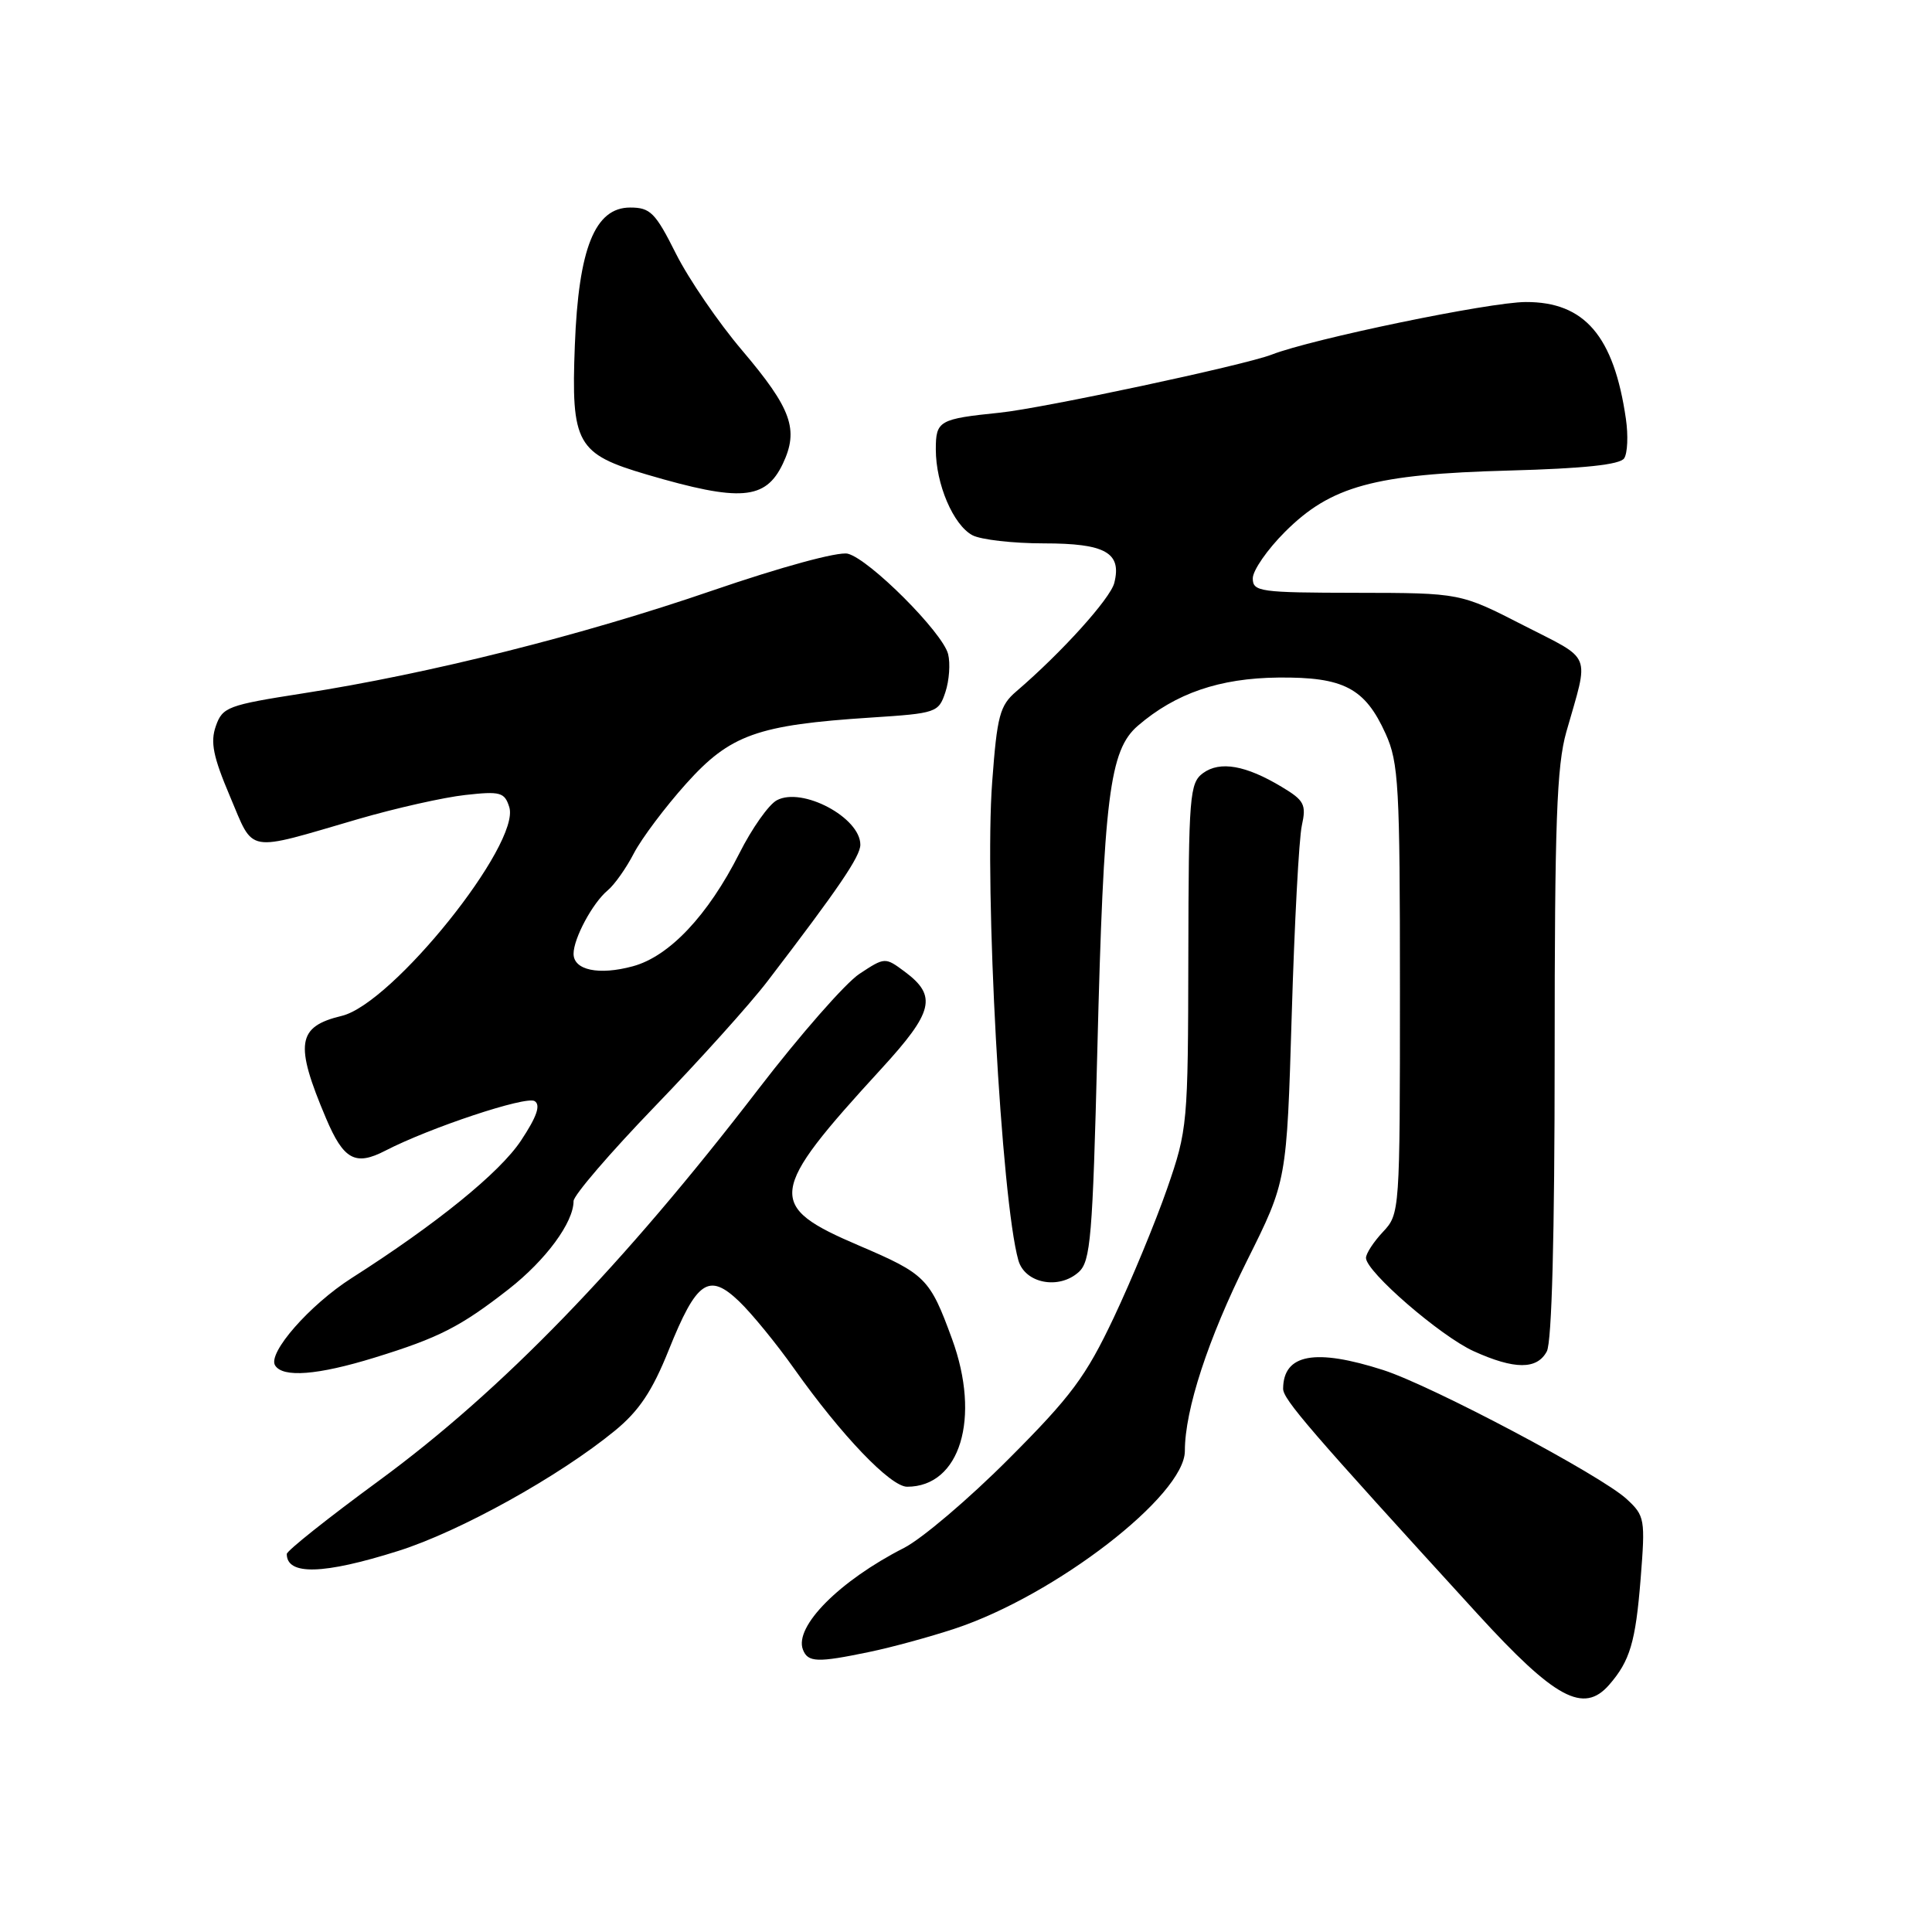 <?xml version="1.0" encoding="UTF-8" standalone="no"?>
<!DOCTYPE svg PUBLIC "-//W3C//DTD SVG 1.1//EN" "http://www.w3.org/Graphics/SVG/1.1/DTD/svg11.dtd" >
<svg xmlns="http://www.w3.org/2000/svg" xmlns:xlink="http://www.w3.org/1999/xlink" version="1.1" viewBox="0 0 256 256">
 <g >
 <path fill="currentColor"
d=" M 213.22 223.25 C 215.98 220.08 216.72 217.60 217.39 209.23 C 218.02 201.28 217.95 200.86 215.55 198.64 C 212.17 195.50 189.75 183.62 183.29 181.54 C 174.26 178.64 170.06 179.41 170.02 184.00 C 170.00 185.40 173.49 189.45 195.77 213.84 C 206.06 225.10 209.83 227.13 213.22 223.25 Z  M 115.20 218.89 C 118.12 218.29 123.20 216.90 126.50 215.81 C 139.82 211.41 157.00 198.15 157.00 192.26 C 157.00 186.80 160.07 177.41 165.26 167.00 C 170.50 156.50 170.50 156.50 171.16 134.50 C 171.52 122.40 172.12 111.10 172.50 109.39 C 173.11 106.61 172.83 106.06 169.84 104.27 C 165.07 101.40 161.66 100.80 159.41 102.44 C 157.63 103.75 157.50 105.38 157.46 126.67 C 157.42 148.98 157.36 149.68 154.65 157.50 C 153.12 161.90 149.94 169.59 147.58 174.59 C 143.88 182.41 141.94 185.02 133.67 193.30 C 128.39 198.60 122.14 203.91 119.78 205.11 C 111.24 209.46 105.22 215.52 106.39 218.58 C 107.05 220.29 108.30 220.33 115.20 218.89 Z  M 52.76 205.51 C 60.92 202.94 74.09 195.63 81.47 189.58 C 84.68 186.95 86.43 184.33 88.61 178.89 C 92.30 169.70 93.91 168.58 97.94 172.44 C 99.60 174.03 102.88 178.04 105.23 181.36 C 111.50 190.21 118.00 197.00 120.20 197.00 C 127.22 197.00 129.99 187.91 126.15 177.42 C 123.21 169.38 122.65 168.82 113.86 165.06 C 101.47 159.77 101.68 158.09 116.79 141.61 C 123.70 134.07 124.21 131.97 119.88 128.75 C 117.28 126.82 117.25 126.82 113.88 129.04 C 112.02 130.27 106.00 137.14 100.50 144.30 C 82.52 167.71 66.52 184.23 50.25 196.17 C 43.51 201.11 38.00 205.49 38.00 205.91 C 38.00 208.77 42.86 208.64 52.76 205.51 Z  M 49.64 179.89 C 58.17 177.26 61.03 175.80 67.43 170.80 C 72.34 166.95 76.00 161.98 76.00 159.15 C 76.00 158.39 80.84 152.76 86.75 146.63 C 92.66 140.51 99.40 133.03 101.71 130.00 C 111.10 117.73 114.00 113.48 114.00 111.93 C 114.00 108.33 106.30 104.23 102.93 106.04 C 101.86 106.61 99.63 109.77 97.97 113.07 C 93.81 121.30 88.68 126.74 83.84 128.04 C 79.34 129.26 76.00 128.55 76.00 126.38 C 76.00 124.34 78.53 119.64 80.51 117.99 C 81.41 117.25 82.98 115.03 83.99 113.07 C 85.01 111.11 88.12 106.96 90.91 103.85 C 96.75 97.34 100.33 96.06 115.42 95.08 C 124.09 94.52 124.37 94.42 125.27 91.71 C 125.78 90.17 125.94 87.90 125.63 86.67 C 124.91 83.81 115.20 74.09 112.34 73.37 C 111.08 73.06 103.58 75.10 94.34 78.27 C 77.16 84.18 56.80 89.29 40.11 91.88 C 30.18 93.43 29.48 93.69 28.60 96.21 C 27.85 98.34 28.24 100.26 30.48 105.54 C 33.72 113.16 32.38 112.93 47.50 108.52 C 52.45 107.08 58.82 105.65 61.65 105.34 C 66.30 104.82 66.86 104.98 67.48 106.94 C 69.02 111.80 52.01 133.00 45.28 134.61 C 39.36 136.03 39.01 138.29 43.20 148.18 C 45.53 153.68 47.08 154.53 51.06 152.47 C 56.94 149.43 69.69 145.19 70.84 145.90 C 71.67 146.42 71.14 147.96 69.03 151.14 C 66.23 155.37 57.86 162.17 46.58 169.36 C 41.04 172.90 35.44 179.28 36.45 180.92 C 37.47 182.58 42.09 182.22 49.64 179.89 Z  M 204.96 179.07 C 205.63 177.83 206.00 163.62 206.00 139.78 C 206.00 109.02 206.27 101.47 207.55 96.97 C 210.59 86.30 211.11 87.59 201.85 82.85 C 193.50 78.57 193.50 78.57 179.75 78.55 C 166.92 78.53 166.00 78.41 166.00 76.63 C 166.00 75.59 167.92 72.82 170.26 70.48 C 176.34 64.40 182.09 62.83 199.95 62.35 C 209.90 62.08 214.66 61.57 215.21 60.73 C 215.66 60.05 215.76 57.70 215.44 55.50 C 213.85 44.52 209.96 39.99 202.17 40.02 C 197.38 40.03 173.87 44.90 168.50 46.99 C 164.90 48.39 138.15 54.10 132.50 54.68 C 124.41 55.51 124.00 55.74 124.00 59.55 C 124.00 64.14 126.31 69.56 128.85 70.92 C 129.96 71.51 134.22 72.00 138.31 72.00 C 146.47 72.00 148.66 73.23 147.65 77.24 C 147.13 79.31 140.67 86.47 134.67 91.61 C 132.48 93.48 132.12 94.82 131.47 103.61 C 130.41 117.66 132.68 159.03 134.94 167.00 C 135.81 170.06 140.31 170.93 142.94 168.55 C 144.51 167.14 144.78 163.90 145.40 139.23 C 146.25 105.51 147.01 99.40 150.78 96.16 C 155.78 91.86 161.60 89.86 169.37 89.78 C 178.05 89.69 180.87 91.17 183.61 97.24 C 185.33 101.05 185.50 104.14 185.50 131.13 C 185.50 160.56 185.48 160.86 183.25 163.23 C 182.01 164.55 181.00 166.10 181.00 166.68 C 181.00 168.50 190.85 177.03 195.27 179.04 C 200.68 181.49 203.66 181.50 204.96 179.07 Z  M 103.72 61.47 C 105.88 56.92 104.90 54.17 98.32 46.41 C 95.20 42.74 91.26 36.98 89.57 33.62 C 86.84 28.17 86.17 27.50 83.50 27.50 C 78.83 27.50 76.66 32.89 76.17 45.75 C 75.66 58.82 76.41 60.15 85.74 62.89 C 98.10 66.52 101.43 66.25 103.72 61.47 Z "/>
</g>
</svg>